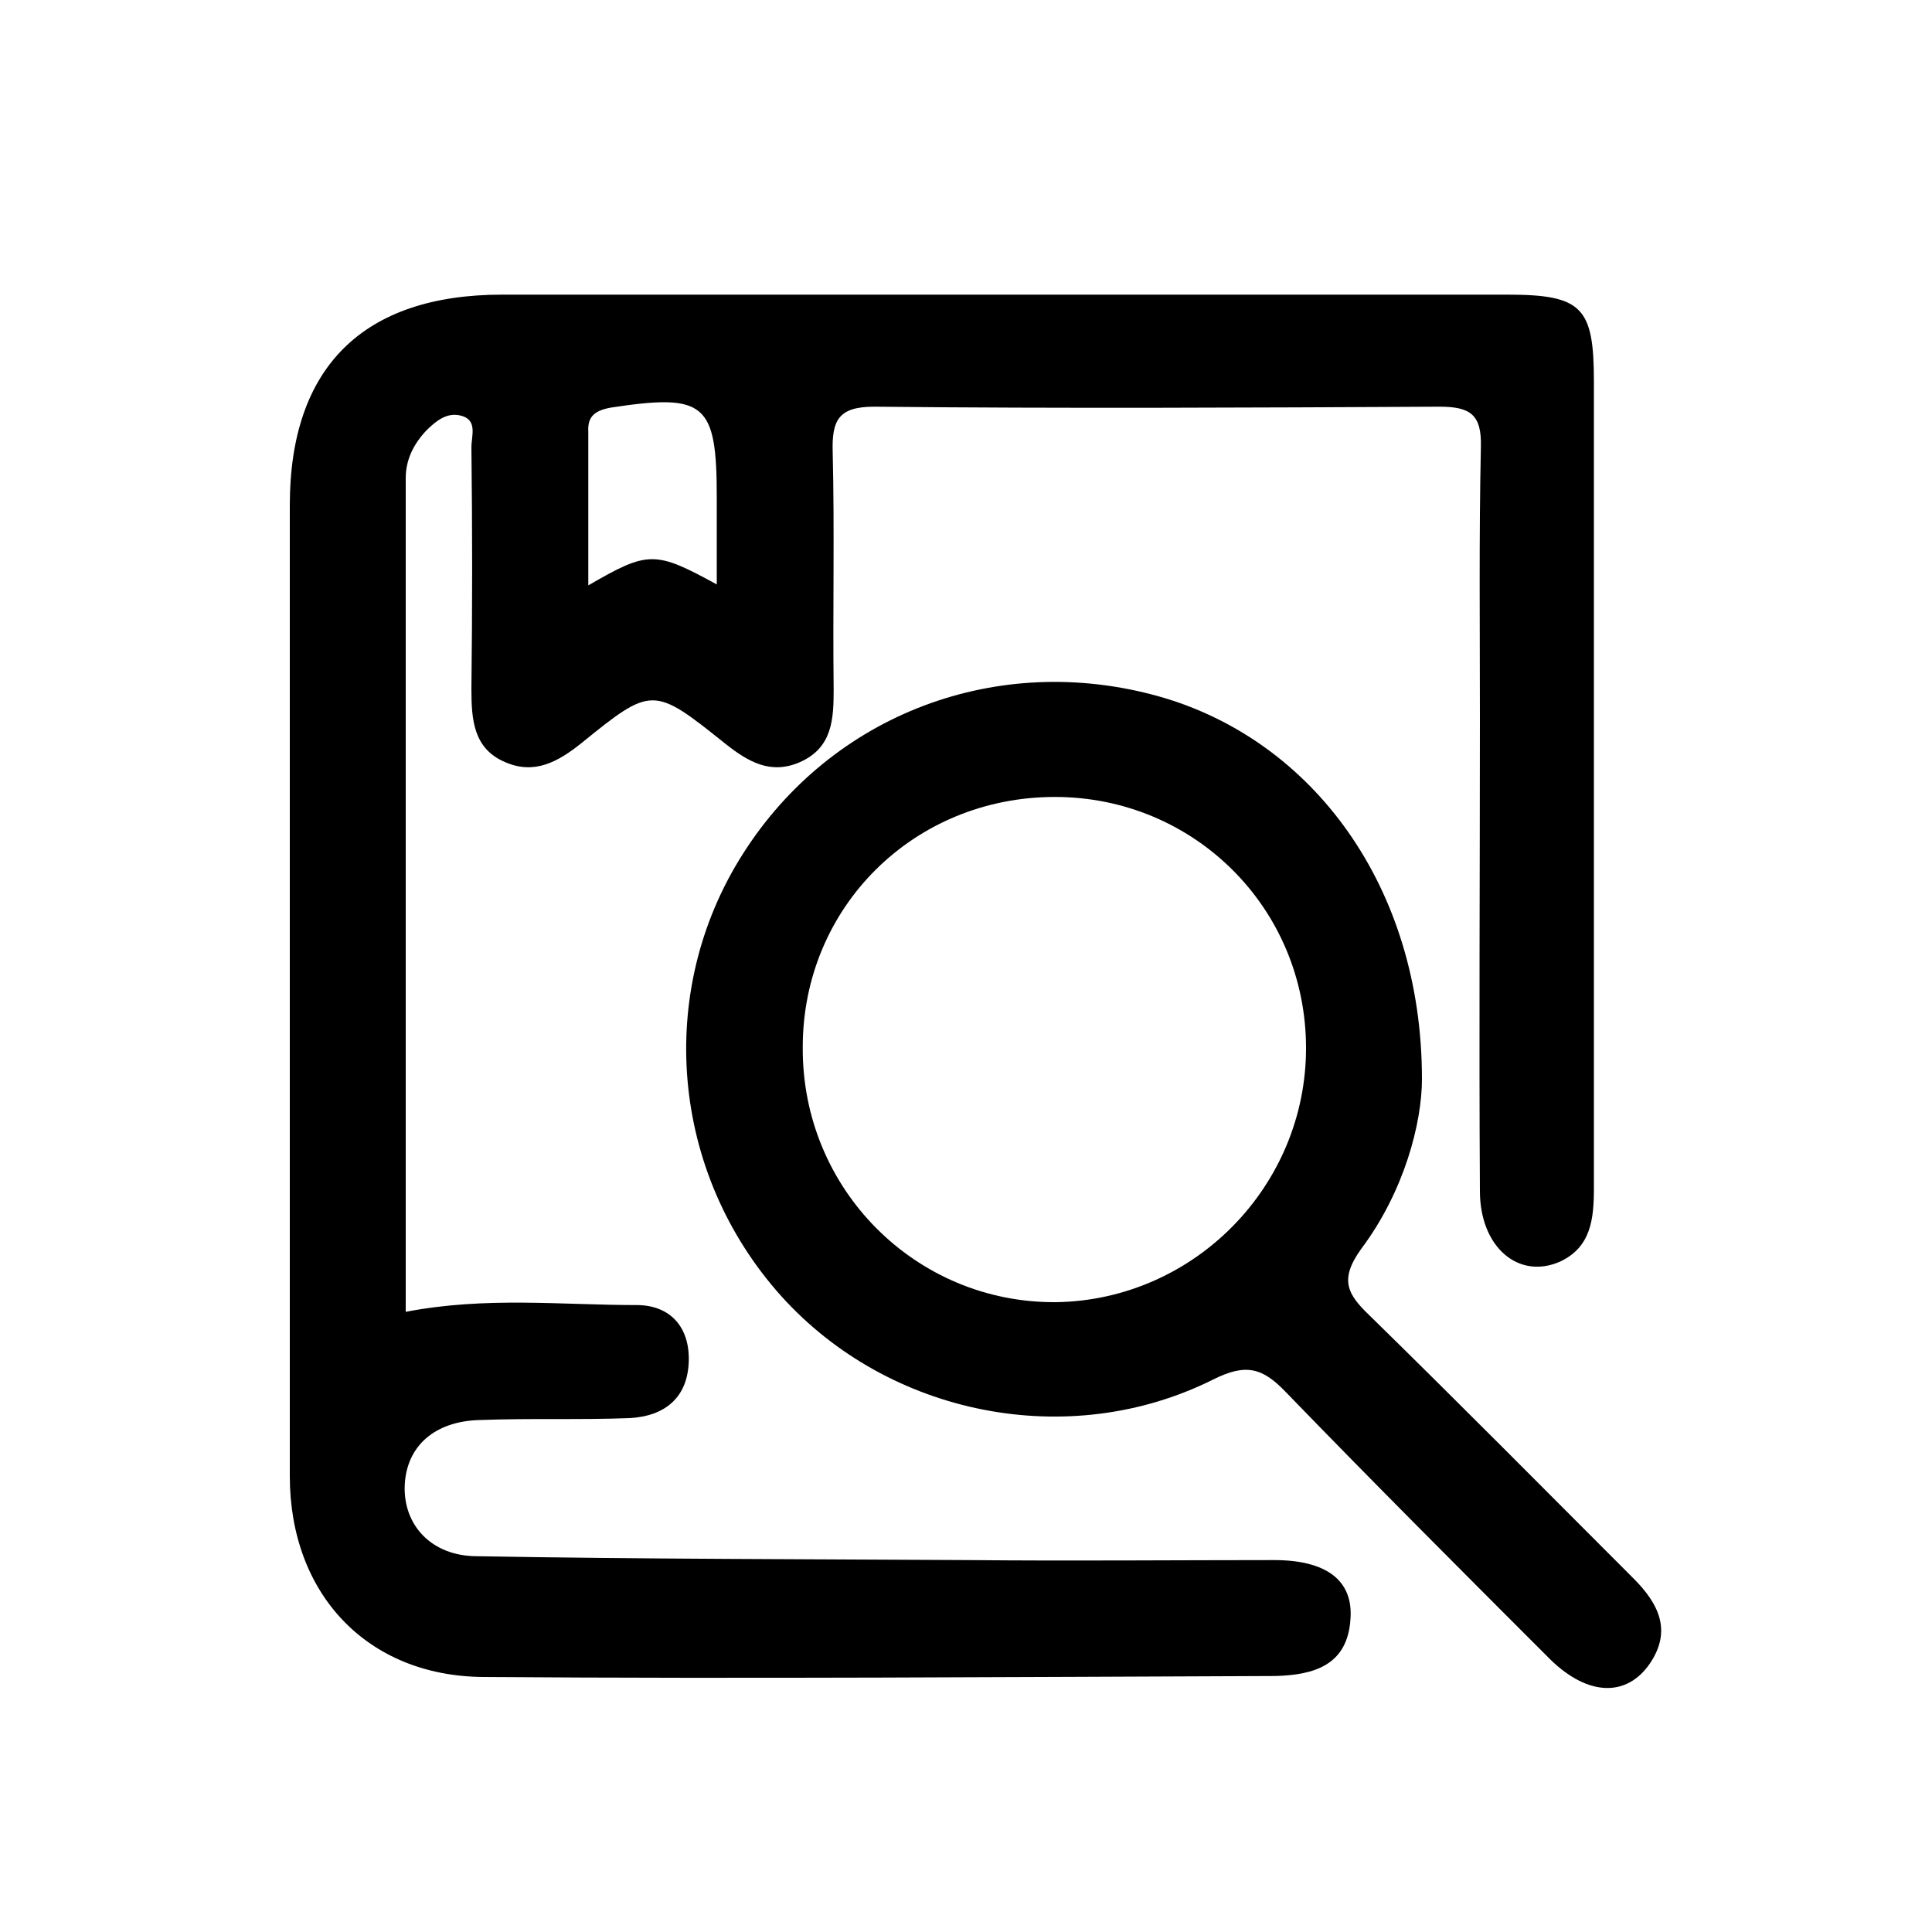 <?xml version="1.0" encoding="utf-8"?>
<!-- Generator: Adobe Illustrator 17.1.0, SVG Export Plug-In . SVG Version: 6.00 Build 0)  -->
<!DOCTYPE svg PUBLIC "-//W3C//DTD SVG 1.1//EN" "http://www.w3.org/Graphics/SVG/1.1/DTD/svg11.dtd">
<svg version="1.1" id="图层_1" xmlns="http://www.w3.org/2000/svg" xmlns:xlink="http://www.w3.org/1999/xlink" x="0px" y="0px"
	 viewBox="0 0 200 200" style="enable-background:new 0 0 200 200;" xml:space="preserve">
<g>
	<g>
		<path d="M42,135.8c8.3-1.6,16.1-0.7,23.9-0.7c3.5,0,5.5,2.3,5.4,5.8c-0.1,3.8-2.5,5.7-6.1,5.9c-5.2,0.2-10.3,0-15.5,0.2
			c-4.7,0.1-7.6,2.7-7.8,6.7c-0.2,4.1,2.7,7.4,7.5,7.4c17,0.3,34,0.3,51,0.4c10.5,0.1,21,0,31.5,0c5.4,0,8.2,2.1,7.9,6.1
			c-0.3,4.8-3.8,5.8-7.8,5.9c-27.3,0.1-54.7,0.3-82,0.1C38,173.5,30,165,30,152.8c0-33.5,0-67,0-100.5c0-14.3,7.6-21.8,22-21.8
			c34.7,0,69.3,0,104,0c7.8,0,9,1.3,9,9c0,27.8,0,55.7,0,83.5c0,3.2-0.3,6.1-3.5,7.6c-4.3,1.9-8.3-1.5-8.3-7.3
			c-0.1-16.3,0-32.7,0-49c0-9.3-0.1-18.7,0.1-28c0.1-3.4-1.1-4.2-4.3-4.2c-19.5,0.1-39,0.2-58.5,0c-3.7,0-4.4,1.4-4.3,4.7
			c0.2,8.2,0,16.3,0.1,24.5c0,3.1-0.1,6.1-3.5,7.6c-3,1.3-5.3,0-7.7-1.9C67.6,71,67.5,71,60.1,77c-2.4,1.9-4.8,3.2-7.8,1.9
			c-3.3-1.4-3.5-4.4-3.5-7.6c0.1-8.3,0.1-16.7,0-25c0-1.2,0.7-2.9-1.2-3.3c-1.4-0.3-2.5,0.6-3.5,1.6c-1.3,1.4-2.1,3-2.1,4.9
			C42,78.1,42,106.7,42,135.8z M74.2,60.5c0-3.2,0-6.1,0-9c0-9.8-1.2-10.8-11-9.3c-1.6,0.3-2.4,0.9-2.3,2.5c0,5.2,0,10.4,0,15.9
			C67.1,57,67.8,57,74.2,60.5z"/>
		<path d="M147.2,111.7c0,4.5-1.8,11.6-6.3,17.6c-2.3,3.2-1.4,4.7,0.9,6.9c9.2,9,18.2,18.1,27.3,27.2c2.6,2.6,4,5.4,1.7,8.8
			c-2.4,3.5-6.4,3.4-10.3-0.4c-9.2-9.2-18.4-18.4-27.4-27.7c-2.4-2.5-4.1-3-7.5-1.3c-15,7.5-33.6,3.7-44.7-8.6
			c-11.5-12.8-13.1-31.5-4-45.8c9.2-14.5,26.4-21,43.1-16.3C135.9,76.6,147.2,91.8,147.2,111.7z M135.2,108.5c0-14.5-11.6-26-26-26
			c-14.6,0-26.1,11.4-26.1,25.9c-0.1,14.7,11.7,26.5,26.2,26.4C123.6,134.6,135.2,122.8,135.2,108.5z"/>
	</g>
</g>
</svg>
